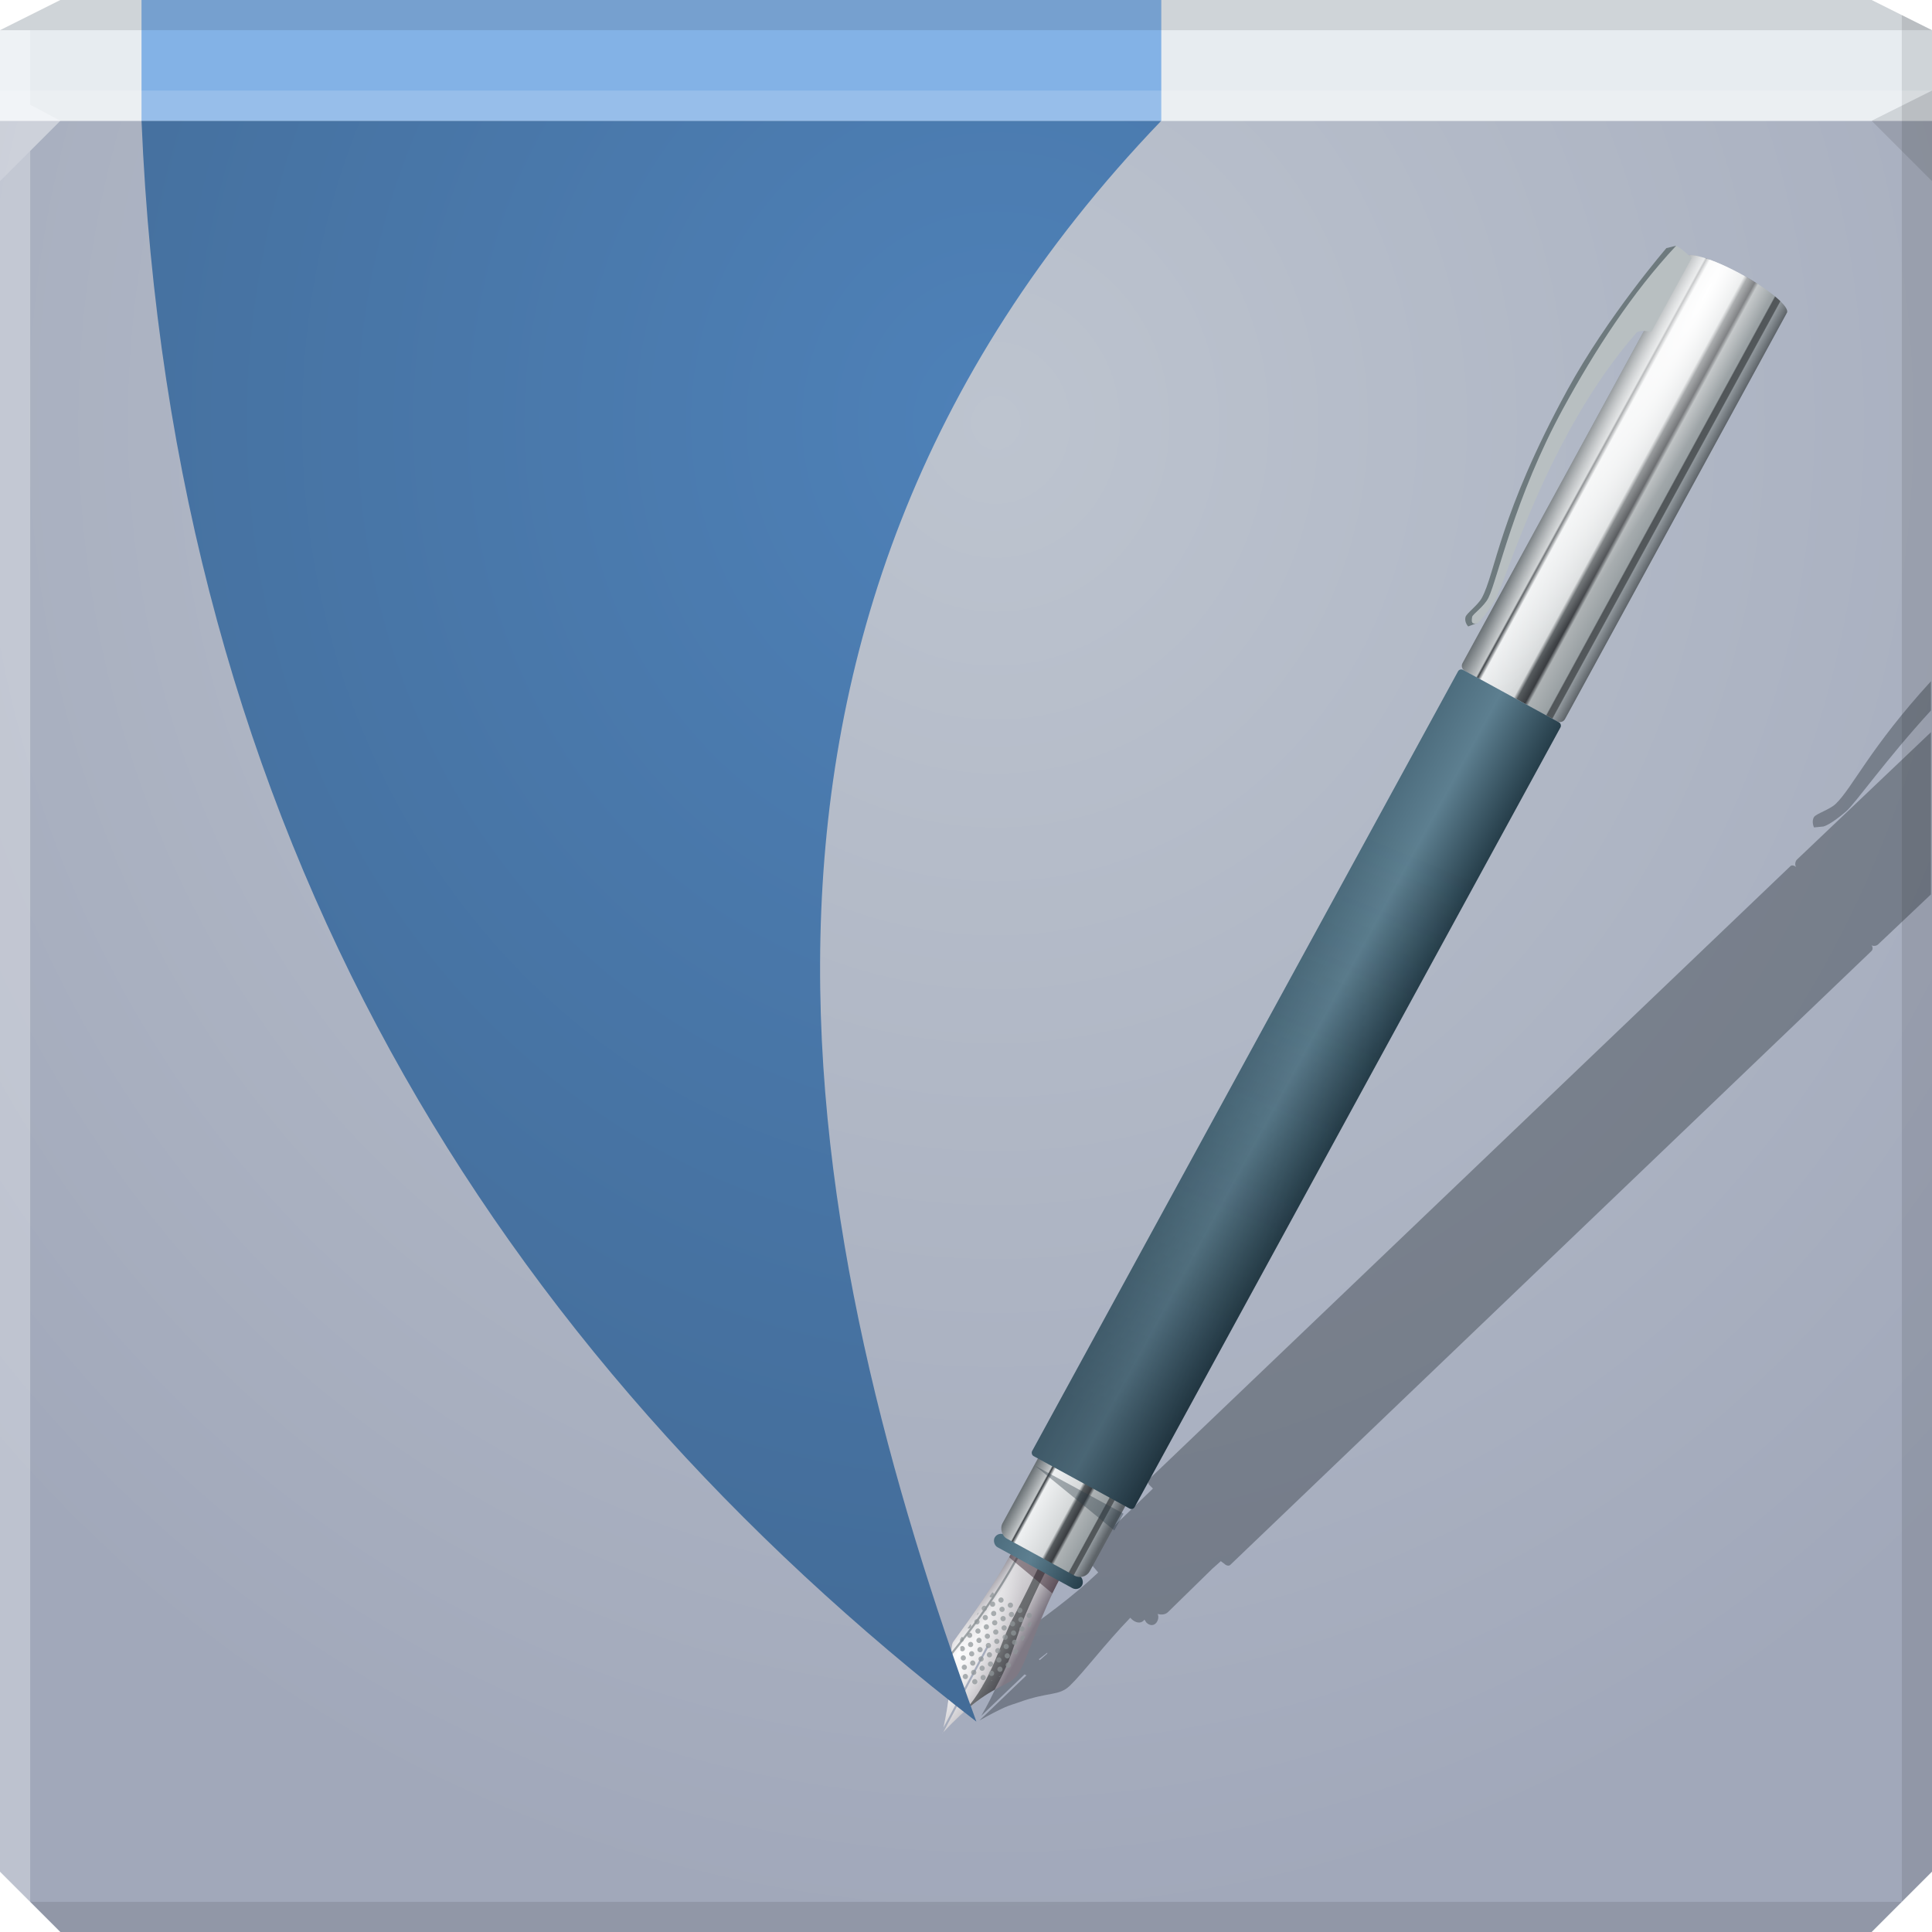 <?xml version="1.0" encoding="UTF-8" standalone="no"?>
<!-- Created with Inkscape (http://www.inkscape.org/) -->

<svg
   xmlns:dc="http://purl.org/dc/elements/1.1/"
   xmlns:cc="http://creativecommons.org/ns#"
   xmlns:rdf="http://www.w3.org/1999/02/22-rdf-syntax-ns#"
   xmlns:svg="http://www.w3.org/2000/svg"
   xmlns="http://www.w3.org/2000/svg"
   xmlns:xlink="http://www.w3.org/1999/xlink"
   xmlns:sodipodi="http://sodipodi.sourceforge.net/DTD/sodipodi-0.dtd"
   xmlns:inkscape="http://www.inkscape.org/namespaces/inkscape"
   width="64"
   height="64"
   id="svg13094"
   version="1.1"
   inkscape:version="0.48.3.1 r9886"
   sodipodi:docname="scribus.svg">
  <sodipodi:namedview
     id="base"
     pagecolor="#cbcdd6"
     bordercolor="#666666"
     borderopacity="1.0"
     inkscape:pageopacity="1"
     inkscape:pageshadow="2"
     inkscape:zoom="8.0000005"
     inkscape:cx="48.478542"
     inkscape:cy="27.855351"
     inkscape:document-units="px"
     inkscape:current-layer="svg13094"
     showgrid="false"
     inkscape:snap-bbox="true"
     inkscape:bbox-paths="true"
     inkscape:bbox-nodes="true"
     inkscape:snap-bbox-edge-midpoints="true"
     inkscape:snap-bbox-midpoints="true"
     inkscape:object-paths="true"
     inkscape:snap-intersection-paths="true"
     inkscape:object-nodes="true"
     inkscape:snap-smooth-nodes="true"
     inkscape:snap-midpoints="true"
     inkscape:snap-object-midpoints="true"
     inkscape:snap-center="true"
     showguides="false"
     inkscape:guide-bbox="true"
     inkscape:window-width="1920"
     inkscape:window-height="1033"
     inkscape:window-x="-10"
     inkscape:window-y="25"
     inkscape:window-maximized="1"
     inkscape:snap-global="true"
     fit-margin-top="0"
     fit-margin-left="0"
     fit-margin-right="0"
     fit-margin-bottom="0"
     showborder="true"
     inkscape:showpageshadow="false"
     inkscape:snap-page="true">
    <inkscape:grid
       type="xygrid"
       id="grid3075"
       empspacing="5"
       visible="true"
       enabled="true"
       snapvisiblegridlinesonly="true"
       originx="1.6362304e-08px"
       originy="18px" />
    <sodipodi:guide
       orientation="0,1"
       position="-11,30"
       id="guide9148" />
    <sodipodi:guide
       orientation="1,0"
       position="32,70"
       id="guide9150" />
  </sodipodi:namedview>
  <defs
     id="defs13096">
    <linearGradient
       inkscape:collect="always"
       id="linearGradient4098">
      <stop
         style="stop-color:#4e81b8;stop-opacity:1"
         offset="0"
         id="stop4100" />
      <stop
         style="stop-color:#416892;stop-opacity:1"
         offset="1"
         id="stop4102" />
    </linearGradient>
    <linearGradient
       id="linearGradient3094">
      <stop
         offset="0"
         style="stop-color:#bdc4cf;stop-opacity:1;"
         id="stop3096" />
      <stop
         offset="1"
         style="stop-color:#a1a8ba;stop-opacity:1;"
         id="stop3104" />
    </linearGradient>
    <radialGradient
       inkscape:collect="always"
       xlink:href="#linearGradient3094"
       id="radialGradient3886"
       cx="30.74"
       cy="17.037"
       fx="30.74"
       fy="17.037"
       r="32"
       gradientTransform="matrix(5.6479131e-8,1.563,-1.438,5.1960797e-8,57.491,-34.031)"
       gradientUnits="userSpaceOnUse" />
    <linearGradient
       inkscape:collect="always"
       xlink:href="#linearGradient4246-4-9-2"
       id="linearGradient4520"
       gradientUnits="userSpaceOnUse"
       gradientTransform="translate(-8132.474,428.495)"
       x1="-506.429"
       y1="-471.588"
       x2="-534.651"
       y2="-471.588" />
    <linearGradient
       inkscape:collect="always"
       id="linearGradient4246-4-9-2">
      <stop
         style="stop-color:#7f7984;stop-opacity:1"
         offset="0"
         id="stop4248-4-46-5" />
      <stop
         id="stop4272-3-78-9"
         offset="0.302"
         style="stop-color:#c3c0c5;stop-opacity:1" />
      <stop
         id="stop4270-8-8-6"
         offset="0.79"
         style="stop-color:#dbdadd;stop-opacity:1" />
      <stop
         style="stop-color:#8b8790;stop-opacity:1"
         offset="1"
         id="stop4250-4-8-4" />
    </linearGradient>
    <radialGradient
       inkscape:collect="always"
       xlink:href="#linearGradient4440-0-61-8"
       id="radialGradient4522"
       gradientUnits="userSpaceOnUse"
       gradientTransform="matrix(1.134,0,0,3.009,1157.945,17.615)"
       cx="-8662.116"
       cy="-5.393"
       fx="-8662.116"
       fy="-5.393"
       r="17.531" />
    <linearGradient
       inkscape:collect="always"
       id="linearGradient4440-0-61-8">
      <stop
         style="stop-color:#ffffff;stop-opacity:1;"
         offset="0"
         id="stop4442-4-3-2" />
      <stop
         style="stop-color:#ffffff;stop-opacity:0;"
         offset="1"
         id="stop4444-4-4-1" />
    </linearGradient>
    <clipPath
       clipPathUnits="userSpaceOnUse"
       id="clipPath4282-1-7-7">
      <path
         id="path4284-5-49-5"
         d="m -8639.318,-54.13 -26.531,0.531 c 0,18.043 -1.944,34.783 -4.125,51.375 0,3.909 8.96,14.723 15.75,38.281 l -0.531,-44.625 1,0 0.562,46.688 c 8.607,-33.877 18.281,-33.232 18.281,-43.375 0,-9.703 -4.406,-29.361 -4.406,-48.875 z m -14.156,92.781 c 0.026,0.095 0.037,0.186 0.062,0.281 0.024,-0.096 0.039,-0.186 0.062,-0.281 l -0.125,0 z"
         style="fill:url(#linearGradient4286);fill-opacity:1;fill-rule:nonzero;stroke:none"
         inkscape:connector-curvature="0" />
    </clipPath>
    <filter
       color-interpolation-filters="sRGB"
       inkscape:collect="always"
       id="filter4326-5-5-1"
       x="-0.152"
       width="1.303"
       y="-0.392"
       height="1.784">
      <feGaussianBlur
         inkscape:collect="always"
         stdDeviation="2.27"
         id="feGaussianBlur4328-5-9-5" />
    </filter>
    <linearGradient
       inkscape:collect="always"
       xlink:href="#linearGradient4159-8-69-2"
       id="linearGradient4524"
       gradientUnits="userSpaceOnUse"
       x1="-8450.672"
       y1="-613.75"
       x2="-8507.087"
       y2="-613.75" />
    <linearGradient
       id="linearGradient4159-8-69-2">
      <stop
         style="stop-color:#5d6368;stop-opacity:1;"
         offset="0"
         id="stop4161-3-2-5" />
      <stop
         id="stop4186-0-8-0"
         offset="0.093"
         style="stop-color:#90979c;stop-opacity:1;" />
      <stop
         style="stop-color:#53585b;stop-opacity:1;"
         offset="0.102"
         id="stop4188-8-3-1" />
      <stop
         id="stop4184-8-8-9"
         offset="0.152"
         style="stop-color:#515659;stop-opacity:1;" />
      <stop
         id="stop4182-3-4-0"
         offset="0.162"
         style="stop-color:#99a0a3;stop-opacity:1;" />
      <stop
         id="stop4180-6-8-6"
         offset="0.333"
         style="stop-color:#adb2b4;stop-opacity:1;" />
      <stop
         id="stop4178-3-6-1"
         offset="0.367"
         style="stop-color:#3a3d41;stop-opacity:1;" />
      <stop
         id="stop4176-2-5-9"
         offset="0.441"
         style="stop-color:#565b5e;stop-opacity:1;" />
      <stop
         id="stop4174-7-4-8"
         offset="0.475"
         style="stop-color:#d5d8d9;stop-opacity:1;" />
      <stop
         id="stop4171-3-42-3"
         offset="0.793"
         style="stop-color:#eef0f1;stop-opacity:1;" />
      <stop
         id="stop4169-6-2-3"
         offset="0.827"
         style="stop-color:#3a3f43;stop-opacity:1;" />
      <stop
         id="stop4167-0-2-5"
         offset="0.842"
         style="stop-color:#c1c5c7;stop-opacity:1;" />
      <stop
         style="stop-color:#6a7175;stop-opacity:1;"
         offset="1"
         id="stop4163-7-2-5" />
    </linearGradient>
    <radialGradient
       inkscape:collect="always"
       xlink:href="#linearGradient4194-5-0-6"
       id="radialGradient4526"
       gradientUnits="userSpaceOnUse"
       gradientTransform="matrix(1,0,0,8.124,0,4691.635)"
       cx="-8489.399"
       cy="-669.65"
       fx="-8489.399"
       fy="-669.65"
       r="28.172" />
    <linearGradient
       inkscape:collect="always"
       id="linearGradient4194-5-0-6">
      <stop
         style="stop-color:#ffffff;stop-opacity:1;"
         offset="0"
         id="stop4196-7-40-3" />
      <stop
         style="stop-color:#ffffff;stop-opacity:0;"
         offset="1"
         id="stop4198-8-4-4" />
    </linearGradient>
    <linearGradient
       inkscape:collect="always"
       xlink:href="#linearGradient4214-8-66-2"
       id="linearGradient4528"
       gradientUnits="userSpaceOnUse"
       x1="-8502.88"
       y1="-56.227"
       x2="-8454.822"
       y2="-56.227" />
    <linearGradient
       id="linearGradient4214-8-66-2">
      <stop
         id="stop4216-2-7-7"
         offset="0"
         style="stop-color:#4d6d7e;stop-opacity:1;" />
      <stop
         style="stop-color:#5d7f90;stop-opacity:1;"
         offset="0.412"
         id="stop4220-1-5-5" />
      <stop
         id="stop4218-1-97-9"
         offset="1"
         style="stop-color:#263e4a;stop-opacity:1;" />
    </linearGradient>
    <clipPath
       clipPathUnits="userSpaceOnUse"
       id="clipPath4341-9-28-4">
      <rect
         ry="3.453"
         rx="3.453"
         y="-59.679"
         x="-8502.88"
         height="6.905"
         width="48.058"
         id="rect4343-9-2-1"
         style="fill:url(#linearGradient4345);fill-opacity:1;fill-rule:nonzero;stroke:none" />
    </clipPath>
    <linearGradient
       inkscape:collect="always"
       xlink:href="#linearGradient4159-8-69-2"
       id="linearGradient4530"
       gradientUnits="userSpaceOnUse"
       x1="-8456.196"
       y1="-70.161"
       x2="-8502.667"
       y2="-70.161" />
    <linearGradient
       inkscape:collect="always"
       xlink:href="#linearGradient4214-8-66-2"
       id="linearGradient4532"
       gradientUnits="userSpaceOnUse"
       x1="-8507.023"
       y1="-315.867"
       x2="-8450.68"
       y2="-315.867" />
    <linearGradient
       inkscape:collect="always"
       xlink:href="#linearGradient4226-5-8-3"
       id="linearGradient4534"
       gradientUnits="userSpaceOnUse"
       x1="-8464.021"
       y1="-137.795"
       x2="-8498.004"
       y2="-446.917" />
    <linearGradient
       id="linearGradient4226-5-8-3">
      <stop
         style="stop-color:#111a20;stop-opacity:0.246"
         offset="0"
         id="stop4228-1-67-9" />
      <stop
         style="stop-color:#22333f;stop-opacity:0"
         offset="1"
         id="stop4230-7-9-2" />
    </linearGradient>
    <radialGradient
       gradientTransform="matrix(0.94,0.775,-1.798,2.18,88.131,-93.366)"
       gradientUnits="userSpaceOnUse"
       xlink:href="#radialGradient3996-8"
       id="radialGradient3168"
       r="14.161"
       cy="47.141"
       cx="48.308" />
    <radialGradient
       gradientTransform="matrix(0.94,0.775,-1.798,2.18,88.131,-93.366)"
       gradientUnits="userSpaceOnUse"
       id="radialGradient3996-8"
       r="14.161"
       cy="47.141"
       cx="48.308">
      <stop
         offset="0"
         style="stop-color:#000000;stop-opacity:0.223"
         id="stop3954-2" />
      <stop
         offset="0.5"
         style="stop-color:#000000;stop-opacity:0.068"
         id="stop3958-1" />
      <stop
         offset="1"
         style="stop-color:#000000;stop-opacity:0.024"
         id="stop3956-7" />
    </radialGradient>
    <radialGradient
       inkscape:collect="always"
       xlink:href="#linearGradient4098"
       id="radialGradient4104"
       cx="33"
       cy="19.995"
       fx="33"
       fy="19.995"
       r="16.891"
       gradientTransform="matrix(3.6124922e-8,2.96,-2.723,3.3234921e-8,87.455,-83.687)"
       gradientUnits="userSpaceOnUse" />
    <linearGradient
       id="linearGradient3094-0">
      <stop
         offset="0"
         style="stop-color:#bdc4cf;stop-opacity:1;"
         id="stop3096-6" />
      <stop
         offset="1"
         style="stop-color:#a1a8ba;stop-opacity:1;"
         id="stop3104-3" />
    </linearGradient>
    <radialGradient
       r="32"
       fy="17.037"
       fx="30.74"
       cy="17.037"
       cx="30.74"
       gradientTransform="matrix(5.6479131e-8,1.563,-1.438,5.1960797e-8,57.491,-34.031)"
       gradientUnits="userSpaceOnUse"
       id="radialGradient4121"
       xlink:href="#linearGradient3094-0"
       inkscape:collect="always" />
  </defs>
  <path
     id="path6538"
     d="m 0,4 0,30 0,28 2,2 30,0 30,0 2,-2 L 64,34 64,4 32,4 0,4 z"
     style="color:#000000;fill:url(#radialGradient3886);fill-opacity:1;fill-rule:nonzero;stroke:none;stroke-width:2.286;marker:none;visibility:visible;display:inline;overflow:visible;enable-background:accumulate"
     inkscape:connector-curvature="0" />
  <path
     style="color:#000000;fill:#e7ecf0;fill-opacity:1;fill-rule:nonzero;stroke:none;marker:none;visibility:visible;display:inline;overflow:visible;enable-background:accumulate"
     d="M 2 0 L 0 1 L 0 4 L 19.562 4 L 39.125 4 L 64 4 L 64 1 L 62 0 L 39.125 0 L 19.562 0 L 2 0 z "
     id="path6688" />
  <g
     id="g3043"
     inkscape:export-filename="folder.png"
     inkscape:export-xdpi="90"
     inkscape:export-ydpi="90"
     transform="translate(-0.625,0.082)" />
  <g
     id="scalable"
     transform="matrix(1.039,0,0,1.039,1214.722,1878.812)"
     inkscape:label="#g3701"
     style="fill:#ffffff" />
  <path
     style="fill:#000000;fill-opacity:0.102;fill-rule:nonzero"
     d="M 63 0.5 L 63 34 L 63 63 L 64 62 L 64 34 L 64 1 L 63 0.5 z M 63 63 L 32 63 L 1 63 L 2 64 L 32 64 L 62 64 L 63 63 z "
     id="path4366" />
  <path
     style="fill:#ffffff;fill-opacity:0.301;fill-rule:nonzero"
     d="M 0 1 L 0 34 L 0 62 L 1 63 L 1 34 L 1 5 L 2 4 L 1 3.469 L 1 1 L 0 1 z "
     id="path3864" />
  <path
     d="M 64,6 62,4 64,3 z"
     id="path3028"
     style="fill:#000000;fill-opacity:0.102"
     inkscape:connector-curvature="0" />
  <g
     id="g4493"
     transform="matrix(0.961,0.276,-0.276,0.961,-29.148,-21.464)">
    <path
       style="fill:#111a20;fill-opacity:0.33;fill-rule:nonzero;stroke:none"
       d="M 64 22.562 C 61.975 24.775 61.4 26.093 60.844 26.625 C 60.643 26.817 60.193 26.951 60.125 27.062 C 60.032 27.215 60.125 27.406 60.125 27.406 L 60.438 27.375 C 60.466 27.366 60.674 27.316 61.188 26.875 C 61.494 26.612 62.512 25.151 64 23.531 L 64 22.562 z M 64 24.25 L 59.562 28.469 C 59.498 28.53 59.485 28.645 59.531 28.719 C 59.485 28.671 59.392 28.642 59.344 28.688 L 38.094 49 C 38.046 49.046 38.048 49.139 38.094 49.188 L 38.219 49.312 L 38.188 49.344 L 36.438 51.031 C 36.336 51.128 36.311 51.249 36.344 51.375 C 36.252 51.302 36.15 51.292 36.062 51.375 C 35.968 51.466 35.972 51.593 36.062 51.688 L 36.406 52.094 C 35.526 52.93 34.598 53.583 33.688 54.25 C 33.494 54.435 33.377 55.391 32.531 56.844 L 33.969 55.469 C 33.985 55.486 34.009 55.499 34.031 55.5 L 32.469 57 C 32.789 56.819 33.064 56.674 33.312 56.562 C 33.481 56.487 33.61 56.457 33.75 56.406 C 34.774 56.03 35.092 56.204 35.469 55.844 C 35.903 55.428 36.631 54.461 37.469 53.594 C 37.584 53.727 37.749 53.799 37.875 53.719 C 37.902 53.701 37.919 53.681 37.938 53.656 L 38 53.75 C 38.091 53.845 38.218 53.872 38.312 53.781 C 38.391 53.706 38.424 53.56 38.375 53.469 C 38.495 53.499 38.622 53.498 38.719 53.406 L 40.188 51.969 L 40.469 51.719 L 40.594 51.812 C 40.64 51.861 40.733 51.89 40.781 51.844 L 62.031 31.5 C 62.079 31.454 62.077 31.361 62.031 31.312 C 62.099 31.344 62.192 31.337 62.25 31.281 L 64 29.625 L 64 24.25 z M 34.719 54.75 C 34.723 54.763 34.709 54.771 34.719 54.781 L 34.469 55 C 34.461 54.995 34.446 54.971 34.438 54.969 L 34.719 54.75 z "
       transform="matrix(0.961,-0.276,0.276,0.961,33.934,12.602)"
       id="path5364-8" />
    <g
       id="g5358"
       transform="matrix(0.067,0.015,-0.015,0.067,648.532,183.761)">
      <g
         id="g5360">
        <g
           id="g5362"
           transform="translate(173.592,0)">
          <path
             id="path5364"
             d="m -8639.318,-54.13 -26.531,0.531 c 0,18.043 -1.944,34.783 -4.125,51.375 0,3.909 8.96,14.723 15.75,38.281 l -0.531,-44.625 1,0 0.562,46.688 c 8.607,-33.877 18.281,-33.232 18.281,-43.375 0,-9.703 -4.406,-29.361 -4.406,-48.875 z m -14.156,92.781 c 0.026,0.095 0.037,0.186 0.062,0.281 0.024,-0.096 0.039,-0.186 0.062,-0.281 l -0.125,0 z"
             style="fill:url(#linearGradient4520);fill-opacity:1;fill-rule:nonzero;stroke:none"
             inkscape:connector-curvature="0" />
          <path
             inkscape:connector-curvature="0"
             style="fill:url(#radialGradient4522);fill-opacity:1;fill-rule:nonzero;stroke:none"
             d="m -8639.318,-54.13 -26.531,0.531 c 0,18.043 -1.944,34.783 -4.125,51.375 0,3.909 8.96,14.723 15.75,38.281 l -0.531,-44.625 1,0 0.562,46.688 c 8.607,-33.877 18.281,-33.232 18.281,-43.375 0,-9.703 -4.406,-29.361 -4.406,-48.875 z m -14.156,92.781 c 0.026,0.095 0.037,0.186 0.062,0.281 0.024,-0.096 0.039,-0.186 0.062,-0.281 l -0.125,0 z"
             id="path5366" />
          <g
             id="g5368"
             clip-path="url(#clipPath4282-1-7-7)">
            <path
               inkscape:connector-curvature="0"
               style="fill:#1b2123;fill-opacity:0.532;fill-rule:nonzero;stroke:none"
               d="m -8647.037,-53.973 -4,0.094 c 0.245,4.737 0.938,18.455 0.938,27.094 0,13.233 5.769,30.721 0.875,51.688 2.838,-7.983 5.596,-12.995 7.938,-16.656 -0.171,-27.853 -4.366,-20.358 -5.75,-62.219 z"
               id="path5370" />
            <path
               inkscape:connector-curvature="0"
               style="fill:#243239;fill-opacity:0.38;fill-rule:nonzero;stroke:none"
               d="m -8661.755,-53.692 -1,0.031 c -0.053,21.206 -2.411,39.181 -5.562,56.062 0.218,0.439 0.497,0.977 0.75,1.469 3.279,-17.299 5.761,-35.731 5.812,-57.562 z"
               id="path5372" />
            <rect
               style="opacity:0.678;fill:#34202a;fill-opacity:1;fill-rule:nonzero;stroke:none;filter:url(#filter4326-5-5-1)"
               id="rect5374"
               width="36.46"
               height="8.839"
               x="-8515.463"
               y="1622.121"
               rx="5.424"
               ry="8.839"
               transform="matrix(0.981,0.194,-0.194,0.981,0,0)" />
          </g>
          <path
             id="path5376"
             transform="translate(-8132.474,428.495)"
             d="m -532.031,-461 c -0.113,0 -0.207,0.034 -0.312,0.062 l -0.25,2.312 c 0.179,0.091 0.348,0.188 0.562,0.188 0.701,0 1.281,-0.549 1.281,-1.25 0,-0.701 -0.58,-1.312 -1.281,-1.312 z m 5.156,0 c -0.701,0 -1.25,0.611 -1.25,1.312 0,0.701 0.549,1.25 1.25,1.25 0.701,0 1.281,-0.549 1.281,-1.25 0,-0.701 -0.58,-1.312 -1.281,-1.312 z m 5.188,0 c -0.701,0 -1.281,0.611 -1.281,1.312 0,0.701 0.58,1.25 1.281,1.25 0.701,0 1.281,-0.549 1.281,-1.25 0,-0.701 -0.58,-1.312 -1.281,-1.312 z m 5.188,0 c -0.701,0 -1.281,0.611 -1.281,1.312 0,0.701 0.58,1.25 1.281,1.25 0.701,0 1.25,-0.549 1.25,-1.25 0,-0.701 -0.549,-1.312 -1.25,-1.312 z m 5.156,0 c -0.701,0 -1.25,0.611 -1.25,1.312 0,0.701 0.549,1.25 1.25,1.25 0.701,0 1.281,-0.549 1.281,-1.25 0,-0.701 -0.58,-1.312 -1.281,-1.312 z m -18.125,3.688 c -0.701,0 -1.25,0.611 -1.25,1.312 0,0.701 0.549,1.25 1.25,1.25 0.701,0 1.281,-0.549 1.281,-1.25 0,-0.701 -0.58,-1.312 -1.281,-1.312 z m 5.188,0 c -0.701,0 -1.281,0.611 -1.281,1.312 0,0.701 0.58,1.25 1.281,1.25 0.701,0 1.281,-0.549 1.281,-1.25 0,-0.701 -0.58,-1.312 -1.281,-1.312 z m 5.188,0 c -0.701,0 -1.281,0.611 -1.281,1.312 0,0.701 0.58,1.25 1.281,1.25 0.701,0 1.25,-0.549 1.25,-1.25 0,-0.701 -0.549,-1.312 -1.25,-1.312 z m 5.156,0 c -0.701,0 -1.25,0.611 -1.25,1.312 0,0.701 0.549,1.25 1.25,1.25 0.701,0 1.281,-0.549 1.281,-1.25 0,-0.701 -0.58,-1.312 -1.281,-1.312 z m 5.188,0 c -0.701,0 -1.281,0.611 -1.281,1.312 0,0.701 0.58,1.25 1.281,1.25 0.124,0 0.261,-0.03 0.375,-0.062 l -0.094,-2.469 c -0.083,-0.017 -0.194,-0.031 -0.281,-0.031 z m -23.281,3.688 c -0.526,0 -0.96,0.354 -1.156,0.812 l -0.094,0.75 c 0.002,0.01 -0.002,0.021 0,0.031 0.132,0.56 0.647,0.969 1.25,0.969 0.701,0 1.281,-0.549 1.281,-1.25 0,-0.701 -0.58,-1.312 -1.281,-1.312 z m 5.156,0 c -0.701,0 -1.25,0.611 -1.25,1.312 0,0.701 0.549,1.25 1.25,1.25 0.701,0 1.281,-0.549 1.281,-1.25 0,-0.701 -0.58,-1.312 -1.281,-1.312 z m 5.188,0 c -0.701,0 -1.281,0.611 -1.281,1.312 0,0.701 0.58,1.25 1.281,1.25 0.701,0 1.281,-0.549 1.281,-1.25 0,-0.701 -0.58,-1.312 -1.281,-1.312 z m 5.188,0 c -0.701,0 -1.281,0.611 -1.281,1.312 0,0.701 0.58,1.25 1.281,1.25 0.701,0 1.25,-0.549 1.25,-1.25 0,-0.701 -0.549,-1.312 -1.25,-1.312 z m 5.156,0 c -0.701,0 -1.25,0.611 -1.25,1.312 0,0.701 0.549,1.25 1.25,1.25 0.701,0 1.281,-0.549 1.281,-1.25 0,-0.701 -0.58,-1.312 -1.281,-1.312 z m -18.125,3.688 c -0.701,0 -1.25,0.611 -1.25,1.312 0,0.701 0.549,1.25 1.25,1.25 0.701,0 1.281,-0.549 1.281,-1.25 0,-0.701 -0.58,-1.312 -1.281,-1.312 z m 5.188,0 c -0.701,0 -1.281,0.611 -1.281,1.312 0,0.701 0.58,1.25 1.281,1.25 0.701,0 1.281,-0.549 1.281,-1.25 0,-0.701 -0.58,-1.312 -1.281,-1.312 z m 5.188,0 c -0.701,0 -1.281,0.611 -1.281,1.312 0,0.701 0.58,1.25 1.281,1.25 0.701,0 1.25,-0.549 1.25,-1.25 0,-0.701 -0.549,-1.312 -1.25,-1.312 z m 5.156,0 c -0.701,0 -1.25,0.611 -1.25,1.312 0,0.701 0.549,1.25 1.25,1.25 0.701,0 1.281,-0.549 1.281,-1.25 0,-0.701 -0.58,-1.312 -1.281,-1.312 z m 5.188,0 c -0.701,0 -1.281,0.611 -1.281,1.312 0,0.701 0.58,1.25 1.281,1.25 0.258,0 0.485,-0.121 0.688,-0.25 l -0.094,-2.125 c -0.179,-0.096 -0.379,-0.188 -0.594,-0.188 z m -24.812,0.656 -0.156,1.5 c 0.222,-0.223 0.375,-0.502 0.375,-0.844 0,-0.246 -0.096,-0.46 -0.219,-0.656 z m 1.531,3.031 c -0.701,0 -1.281,0.611 -1.281,1.312 0,0.701 0.58,1.25 1.281,1.25 0.701,0 1.281,-0.549 1.281,-1.25 0,-0.701 -0.58,-1.312 -1.281,-1.312 z m 5.156,0 c -0.701,0 -1.25,0.611 -1.25,1.312 0,0.701 0.549,1.25 1.25,1.25 0.701,0 1.281,-0.549 1.281,-1.25 0,-0.701 -0.58,-1.312 -1.281,-1.312 z m 5.188,0 c -0.701,0 -1.281,0.611 -1.281,1.312 0,0.701 0.58,1.25 1.281,1.25 0.701,0 1.281,-0.549 1.281,-1.25 0,-0.701 -0.58,-1.312 -1.281,-1.312 z m 5.188,0 c -0.701,0 -1.281,0.611 -1.281,1.312 0,0.701 0.58,1.25 1.281,1.25 0.701,0 1.25,-0.549 1.25,-1.25 0,-0.701 -0.549,-1.312 -1.25,-1.312 z m 5.156,0 c -0.701,0 -1.25,0.611 -1.25,1.312 0,0.701 0.549,1.25 1.25,1.25 0.701,0 1.281,-0.549 1.281,-1.25 0,-0.701 -0.58,-1.312 -1.281,-1.312 z m -18.375,3.75 c -0.575,0.121 -1,0.636 -1,1.25 0,0.701 0.549,1.25 1.25,1.25 0.701,0 1.281,-0.549 1.281,-1.25 0,-0.701 -0.58,-1.25 -1.281,-1.25 -0.088,0 -0.168,-0.017 -0.25,0 z m 5.188,0 c -0.581,0.121 -1.031,0.636 -1.031,1.25 0,0.701 0.58,1.25 1.281,1.25 0.701,0 1.281,-0.549 1.281,-1.25 0,-0.701 -0.58,-1.25 -1.281,-1.25 -0.088,0 -0.167,-0.017 -0.25,0 z m 5.188,0 c -0.581,0.121 -1.031,0.636 -1.031,1.25 0,0.701 0.58,1.25 1.281,1.25 0.701,0 1.25,-0.549 1.25,-1.25 0,-0.701 -0.549,-1.25 -1.25,-1.25 -0.088,0 -0.167,-0.017 -0.25,0 z m 5.156,0 c -0.575,0.121 -1,0.636 -1,1.25 0,0.701 0.549,1.25 1.25,1.25 0.701,0 1.281,-0.549 1.281,-1.25 0,-0.701 -0.58,-1.25 -1.281,-1.25 -0.088,0 -0.168,-0.017 -0.25,0 z m 5.188,0 c -0.581,0.121 -1.031,0.636 -1.031,1.25 0,0.701 0.58,1.25 1.281,1.25 0.406,0 0.764,-0.178 1,-0.469 l -0.062,-1.625 c -0.235,-0.251 -0.572,-0.406 -0.938,-0.406 -0.088,0 -0.167,-0.017 -0.25,0 z m -25.25,0.031 -0.25,2.469 c 0.648,-0.056 1.156,-0.588 1.156,-1.25 0,-0.577 -0.376,-1.062 -0.906,-1.219 z m 1.969,3.656 c -0.581,0.121 -1.031,0.668 -1.031,1.281 0,0.701 0.58,1.25 1.281,1.25 0.701,0 1.281,-0.549 1.281,-1.25 0,-0.701 -0.58,-1.281 -1.281,-1.281 -0.088,0 -0.167,-0.017 -0.25,0 z m 5.156,0 c -0.575,0.121 -1,0.668 -1,1.281 0,0.701 0.549,1.25 1.25,1.25 0.701,0 1.281,-0.549 1.281,-1.25 0,-0.701 -0.58,-1.281 -1.281,-1.281 -0.088,0 -0.168,-0.017 -0.25,0 z m 5.188,0 c -0.581,0.121 -1.031,0.668 -1.031,1.281 0,0.701 0.58,1.25 1.281,1.25 0.701,0 1.281,-0.549 1.281,-1.25 0,-0.701 -0.58,-1.281 -1.281,-1.281 -0.088,0 -0.167,-0.017 -0.25,0 z m 5.188,0 c -0.581,0.121 -1.031,0.668 -1.031,1.281 0,0.701 0.58,1.25 1.281,1.25 0.701,0 1.25,-0.549 1.25,-1.25 0,-0.701 -0.549,-1.281 -1.25,-1.281 -0.088,0 -0.167,-0.017 -0.25,0 z m 5.156,0 c -0.575,0.121 -1,0.668 -1,1.281 0,0.701 0.549,1.25 1.25,1.25 0.701,0 1.281,-0.549 1.281,-1.25 0,-0.701 -0.58,-1.281 -1.281,-1.281 -0.088,0 -0.168,-0.017 -0.25,0 z m -23.281,3.688 c -0.049,0.01 -0.079,0.047 -0.125,0.062 l -0.156,1.406 0.625,1.062 c 0.662,-0.043 1.188,-0.578 1.188,-1.25 0,-0.701 -0.58,-1.281 -1.281,-1.281 -0.088,0 -0.167,-0.017 -0.25,0 z m 5.156,0 c -0.575,0.121 -1,0.668 -1,1.281 0,0.701 0.549,1.25 1.25,1.25 0.701,0 1.281,-0.549 1.281,-1.25 0,-0.701 -0.58,-1.281 -1.281,-1.281 -0.088,0 -0.168,-0.017 -0.25,0 z m 5.188,0 c -0.581,0.121 -1.031,0.668 -1.031,1.281 0,0.701 0.58,1.25 1.281,1.25 0.701,0 1.281,-0.549 1.281,-1.25 0,-0.701 -0.58,-1.281 -1.281,-1.281 -0.088,0 -0.167,-0.017 -0.25,0 z m 5.188,0 c -0.581,0.121 -1.031,0.668 -1.031,1.281 0,0.701 0.58,1.25 1.281,1.25 0.701,0 1.25,-0.549 1.25,-1.25 0,-0.701 -0.549,-1.281 -1.25,-1.281 -0.088,0 -0.167,-0.017 -0.25,0 z m 5.156,0 c -0.575,0.121 -1,0.668 -1,1.281 0,0.701 0.549,1.25 1.25,1.25 0.701,0 1.281,-0.549 1.281,-1.25 0,-0.701 -0.58,-1.281 -1.281,-1.281 -0.088,0 -0.168,-0.017 -0.25,0 z m 5.188,0 c -0.581,0.121 -1.031,0.668 -1.031,1.281 0,0.701 0.58,1.25 1.281,1.25 0.701,0 1.281,-0.549 1.281,-1.25 0,-0.058 0.008,-0.131 0,-0.188 l 0,-0.094 c -0.121,-0.581 -0.668,-1 -1.281,-1 -0.088,0 -0.167,-0.017 -0.25,0 z m -23.281,3.688 c -0.498,0.103 -0.897,0.502 -1,1 l 0.844,1.438 c 0.134,0.046 0.257,0.094 0.406,0.094 0.701,0 1.281,-0.549 1.281,-1.25 0,-0.701 -0.58,-1.281 -1.281,-1.281 -0.088,0 -0.167,-0.017 -0.25,0 z m 5.156,0 c -0.575,0.121 -1,0.668 -1,1.281 0,0.701 0.549,1.25 1.25,1.25 0.701,0 1.281,-0.549 1.281,-1.25 0,-0.701 -0.58,-1.281 -1.281,-1.281 -0.088,0 -0.168,-0.017 -0.25,0 z m 5.188,0 c -0.581,0.121 -1.031,0.668 -1.031,1.281 0,0.701 0.58,1.25 1.281,1.25 0.701,0 1.281,-0.549 1.281,-1.25 0,-0.701 -0.58,-1.281 -1.281,-1.281 -0.088,0 -0.167,-0.017 -0.25,0 z m 5.188,0 c -0.581,0.121 -1.031,0.668 -1.031,1.281 0,0.701 0.58,1.25 1.281,1.25 0.701,0 1.25,-0.549 1.25,-1.25 0,-0.701 -0.549,-1.281 -1.25,-1.281 -0.088,0 -0.167,-0.017 -0.25,0 z m 5.156,0 c -0.575,0.121 -1,0.668 -1,1.281 0,0.701 0.549,1.25 1.25,1.25 0.701,0 1.281,-0.549 1.281,-1.25 0,-0.701 -0.58,-1.281 -1.281,-1.281 -0.088,0 -0.168,-0.017 -0.25,0 z m 4.281,0.812 c -0.044,0.111 -0.114,0.22 -0.125,0.344 l 0.125,-0.156 0,-0.188 z m -22.406,2.875 c -0.575,0.121 -1,0.668 -1,1.281 0,0.701 0.549,1.25 1.25,1.25 0.701,0 1.281,-0.549 1.281,-1.25 0,-0.701 -0.58,-1.281 -1.281,-1.281 -0.088,0 -0.168,-0.017 -0.25,0 z m 5.188,0 c -0.581,0.121 -1.031,0.668 -1.031,1.281 0,0.701 0.58,1.25 1.281,1.25 0.701,0 1.281,-0.549 1.281,-1.25 0,-0.701 -0.58,-1.281 -1.281,-1.281 -0.088,0 -0.167,-0.017 -0.25,0 z m 5.188,0 c -0.581,0.121 -1.031,0.668 -1.031,1.281 0,0.701 0.58,1.25 1.281,1.25 0.701,0 1.25,-0.549 1.25,-1.25 0,-0.701 -0.549,-1.281 -1.25,-1.281 -0.088,0 -0.167,-0.017 -0.25,0 z m 5.156,0 c -0.575,0.121 -1,0.668 -1,1.281 0,0.701 0.549,1.25 1.25,1.25 0.701,0 1.281,-0.549 1.281,-1.25 0,-0.701 -0.58,-1.281 -1.281,-1.281 -0.088,0 -0.168,-0.017 -0.25,0 z m 4.906,0.125 c -0.402,0.197 -0.718,0.596 -0.75,1.062 l 0.75,-1.062 z m -17.844,3.594 c -0.575,0.121 -1,0.668 -1,1.281 0,0.701 0.549,1.25 1.25,1.25 0.701,0 1.281,-0.549 1.281,-1.25 0,-0.701 -0.58,-1.281 -1.281,-1.281 -0.088,0 -0.168,-0.017 -0.25,0 z m 5.188,0 c -0.581,0.121 -1.031,0.668 -1.031,1.281 0,0.701 0.58,1.25 1.281,1.25 0.701,0 1.281,-0.549 1.281,-1.25 0,-0.701 -0.58,-1.281 -1.281,-1.281 -0.088,0 -0.167,-0.017 -0.25,0 z m 5.188,0 c -0.581,0.121 -1.031,0.668 -1.031,1.281 0,0.701 0.58,1.25 1.281,1.25 0.701,0 1.25,-0.549 1.25,-1.25 0,-0.701 -0.549,-1.281 -1.25,-1.281 -0.088,0 -0.167,-0.017 -0.25,0 z m 4.875,0.125 c -0.361,0.192 -0.629,0.544 -0.688,0.969 l 0.688,-0.969 z m -12.656,3.562 c -0.581,0.121 -1.031,0.668 -1.031,1.281 0,0.701 0.58,1.25 1.281,1.25 0.701,0 1.281,-0.549 1.281,-1.25 0,-0.701 -0.58,-1.281 -1.281,-1.281 -0.088,0 -0.167,-0.017 -0.25,0 z m 5.188,0 c -0.581,0.121 -1.031,0.668 -1.031,1.281 0,0.701 0.58,1.25 1.281,1.25 0.701,0 1.25,-0.549 1.25,-1.25 0,-0.701 -0.549,-1.281 -1.25,-1.281 -0.088,0 -0.167,-0.017 -0.25,0 z m 4.906,0.125 c -0.396,0.19 -0.71,0.569 -0.75,1.031 l 0.75,-1.031 z"
             style="opacity:0.724;fill:#8f9598;fill-opacity:1;fill-rule:nonzero;stroke:none"
             inkscape:connector-curvature="0" />
        </g>
      </g>
      <g
         id="g5378">
        <path
           inkscape:connector-curvature="0"
           id="path5380"
           d="m -8478.837,-763.942 c -15.56,0 -28.188,2.609 -28.188,5.812 0,0.112 0.032,0.202 0.062,0.312 -0.023,0.143 -0.062,0.288 -0.062,0.438 l 0,222.625 c 0,1.53 1.251,2.75 2.781,2.75 l 50.812,0 c 1.53,0 2.75,-1.22 2.75,-2.75 l 0,-222.625 c 0,-0.138 -0.012,-0.274 -0.031,-0.406 0.034,-0.117 0.031,-0.225 0.031,-0.344 0,-3.204 -12.596,-5.812 -28.156,-5.812 z"
           style="fill:url(#linearGradient4524);fill-opacity:1;fill-rule:nonzero;stroke:none" />
        <path
           style="fill:url(#radialGradient4526);fill-opacity:1;fill-rule:nonzero;stroke:none"
           d="m -8478.837,-763.942 c -15.56,0 -28.188,2.609 -28.188,5.812 0,0.112 0.032,0.202 0.062,0.312 -0.023,0.143 -0.062,0.288 -0.062,0.438 l 0,222.625 c 0,1.53 1.251,2.75 2.781,2.75 l 50.812,0 c 1.53,0 2.75,-1.22 2.75,-2.75 l 0,-222.625 c 0,-0.138 -0.012,-0.274 -0.031,-0.406 0.034,-0.117 0.031,-0.225 0.031,-0.344 0,-3.204 -12.596,-5.812 -28.156,-5.812 z"
           id="path5382"
           inkscape:connector-curvature="0" />
        <path
           style="fill:#6e7a7e;fill-opacity:1;fill-rule:nonzero;stroke:none"
           d="m -8513.096,-760.972 -3.591,3.314 c 0,0 -9.114,42.37 -9.115,82.864 -7e-4,68.534 11.877,94.197 11.877,107.999 0,4.045 -2.979,10.037 -2.486,11.877 0.675,2.519 3.315,3.315 3.315,3.315 l 3.038,-3.591 0,-15.192 -7.181,-53.033 0.829,-94.189 5.248,-39.222 z"
           id="path5384"
           inkscape:connector-curvature="0"
           sodipodi:nodetypes="ccsssccccccc" />
        <path
           style="fill:#b8bfc1;fill-opacity:1;fill-rule:nonzero;stroke:none"
           d="m -8503.705,-718.711 0,-40.603 c 0,0 -5.469,-1.634 -9.391,-1.657 -7.788,30.187 -10.22,63.162 -10.22,95.017 -10e-5,48.772 11.734,87.712 12.153,97.503 0.205,4.787 -2.917,10.632 -2.486,11.877 1.056,3.05 1.781,2.889 3.591,1.657 0,0 1.635,-2.97 2.21,-13.534 0.574,-10.565 -16.296,-81.914 -1.933,-146.393 0.522,-2.344 6.077,-3.867 6.077,-3.867 z"
           id="path5386"
           inkscape:connector-curvature="0"
           sodipodi:nodetypes="cccsssczsc" />
      </g>
      <g
         id="g5388">
        <rect
           ry="3.453"
           rx="3.453"
           y="-59.679"
           x="-8502.88"
           height="6.905"
           width="48.058"
           id="rect5390"
           style="fill:url(#linearGradient4528);fill-opacity:1;fill-rule:nonzero;stroke:none" />
        <g
           id="g5392"
           clip-path="url(#clipPath4341-9-28-4)" />
      </g>
      <g
         id="g5396">
        <rect
           style="fill:url(#linearGradient4530);fill-opacity:1;fill-rule:nonzero;stroke:none"
           id="rect5398"
           width="48.058"
           height="48.061"
           x="-8502.88"
           y="-106.636"
           rx="5.424"
           ry="5.424" />
        <path
           sodipodi:nodetypes="cccc"
           inkscape:connector-curvature="0"
           id="rect5402"
           d="m -8353.531,1308.864 1.547,9.14 -49.294,-0.914 z"
           style="fill:#2a3c45;fill-opacity:0.381;fill-rule:nonzero;stroke:none"
           transform="matrix(0.986,0.166,-0.166,0.986,0,0)" />
      </g>
      <g
         id="g5404">
        <rect
           style="fill:url(#linearGradient4532);fill-opacity:1;fill-rule:nonzero;stroke:none"
           id="rect5406"
           width="56.344"
           height="432.274"
           x="-8507.023"
           y="-532.005"
           rx="1.752"
           ry="1.752" />
        <rect
           ry="1.752"
           rx="1.752"
           y="-532.005"
           x="-8507.023"
           height="432.274"
           width="56.344"
           id="rect5408"
           style="fill:url(#linearGradient4534);fill-opacity:1;fill-rule:nonzero;stroke:none" />
      </g>
    </g>
  </g>
  <path
     style="color:#000000;fill:url(#radialGradient4104);fill-opacity:1;fill-rule:nonzero;stroke:none;stroke-width:2;marker:none;visibility:visible;display:inline;overflow:visible;enable-background:accumulate"
     d="M 4.688 4 C 5.677 27.742 16.47 44.745 32.344 57.031 C 26.681 41.456 22.189 20.956 38.469 4 L 19.562 4 L 4.688 4 z "
     id="path3300" />
  <rect
     style="color:#000000;fill:#83b2e6;fill-opacity:1;fill-rule:nonzero;stroke:none;stroke-width:2;marker:none;visibility:visible;display:inline;overflow:visible;enable-background:accumulate"
     id="rect4096"
     width="33.781"
     height="4"
     x="4.688"
     y="0" />
  <path
     style="fill:#ffffff;fill-opacity:0.161;fill-rule:nonzero"
     d="M 0 3 L 0 6 L 2 4 L 32 4 L 62 4 L 64 3 L 32 3 L 0 3 z "
     id="path4298" />
  <path
     style="fill:#000000;fill-opacity:0.102;fill-rule:nonzero"
     d="M 2 0 L 0 1 L 32 1 L 64 1 L 62 0 L 32 0 L 2 0 z "
     id="path4444" />
</svg>
